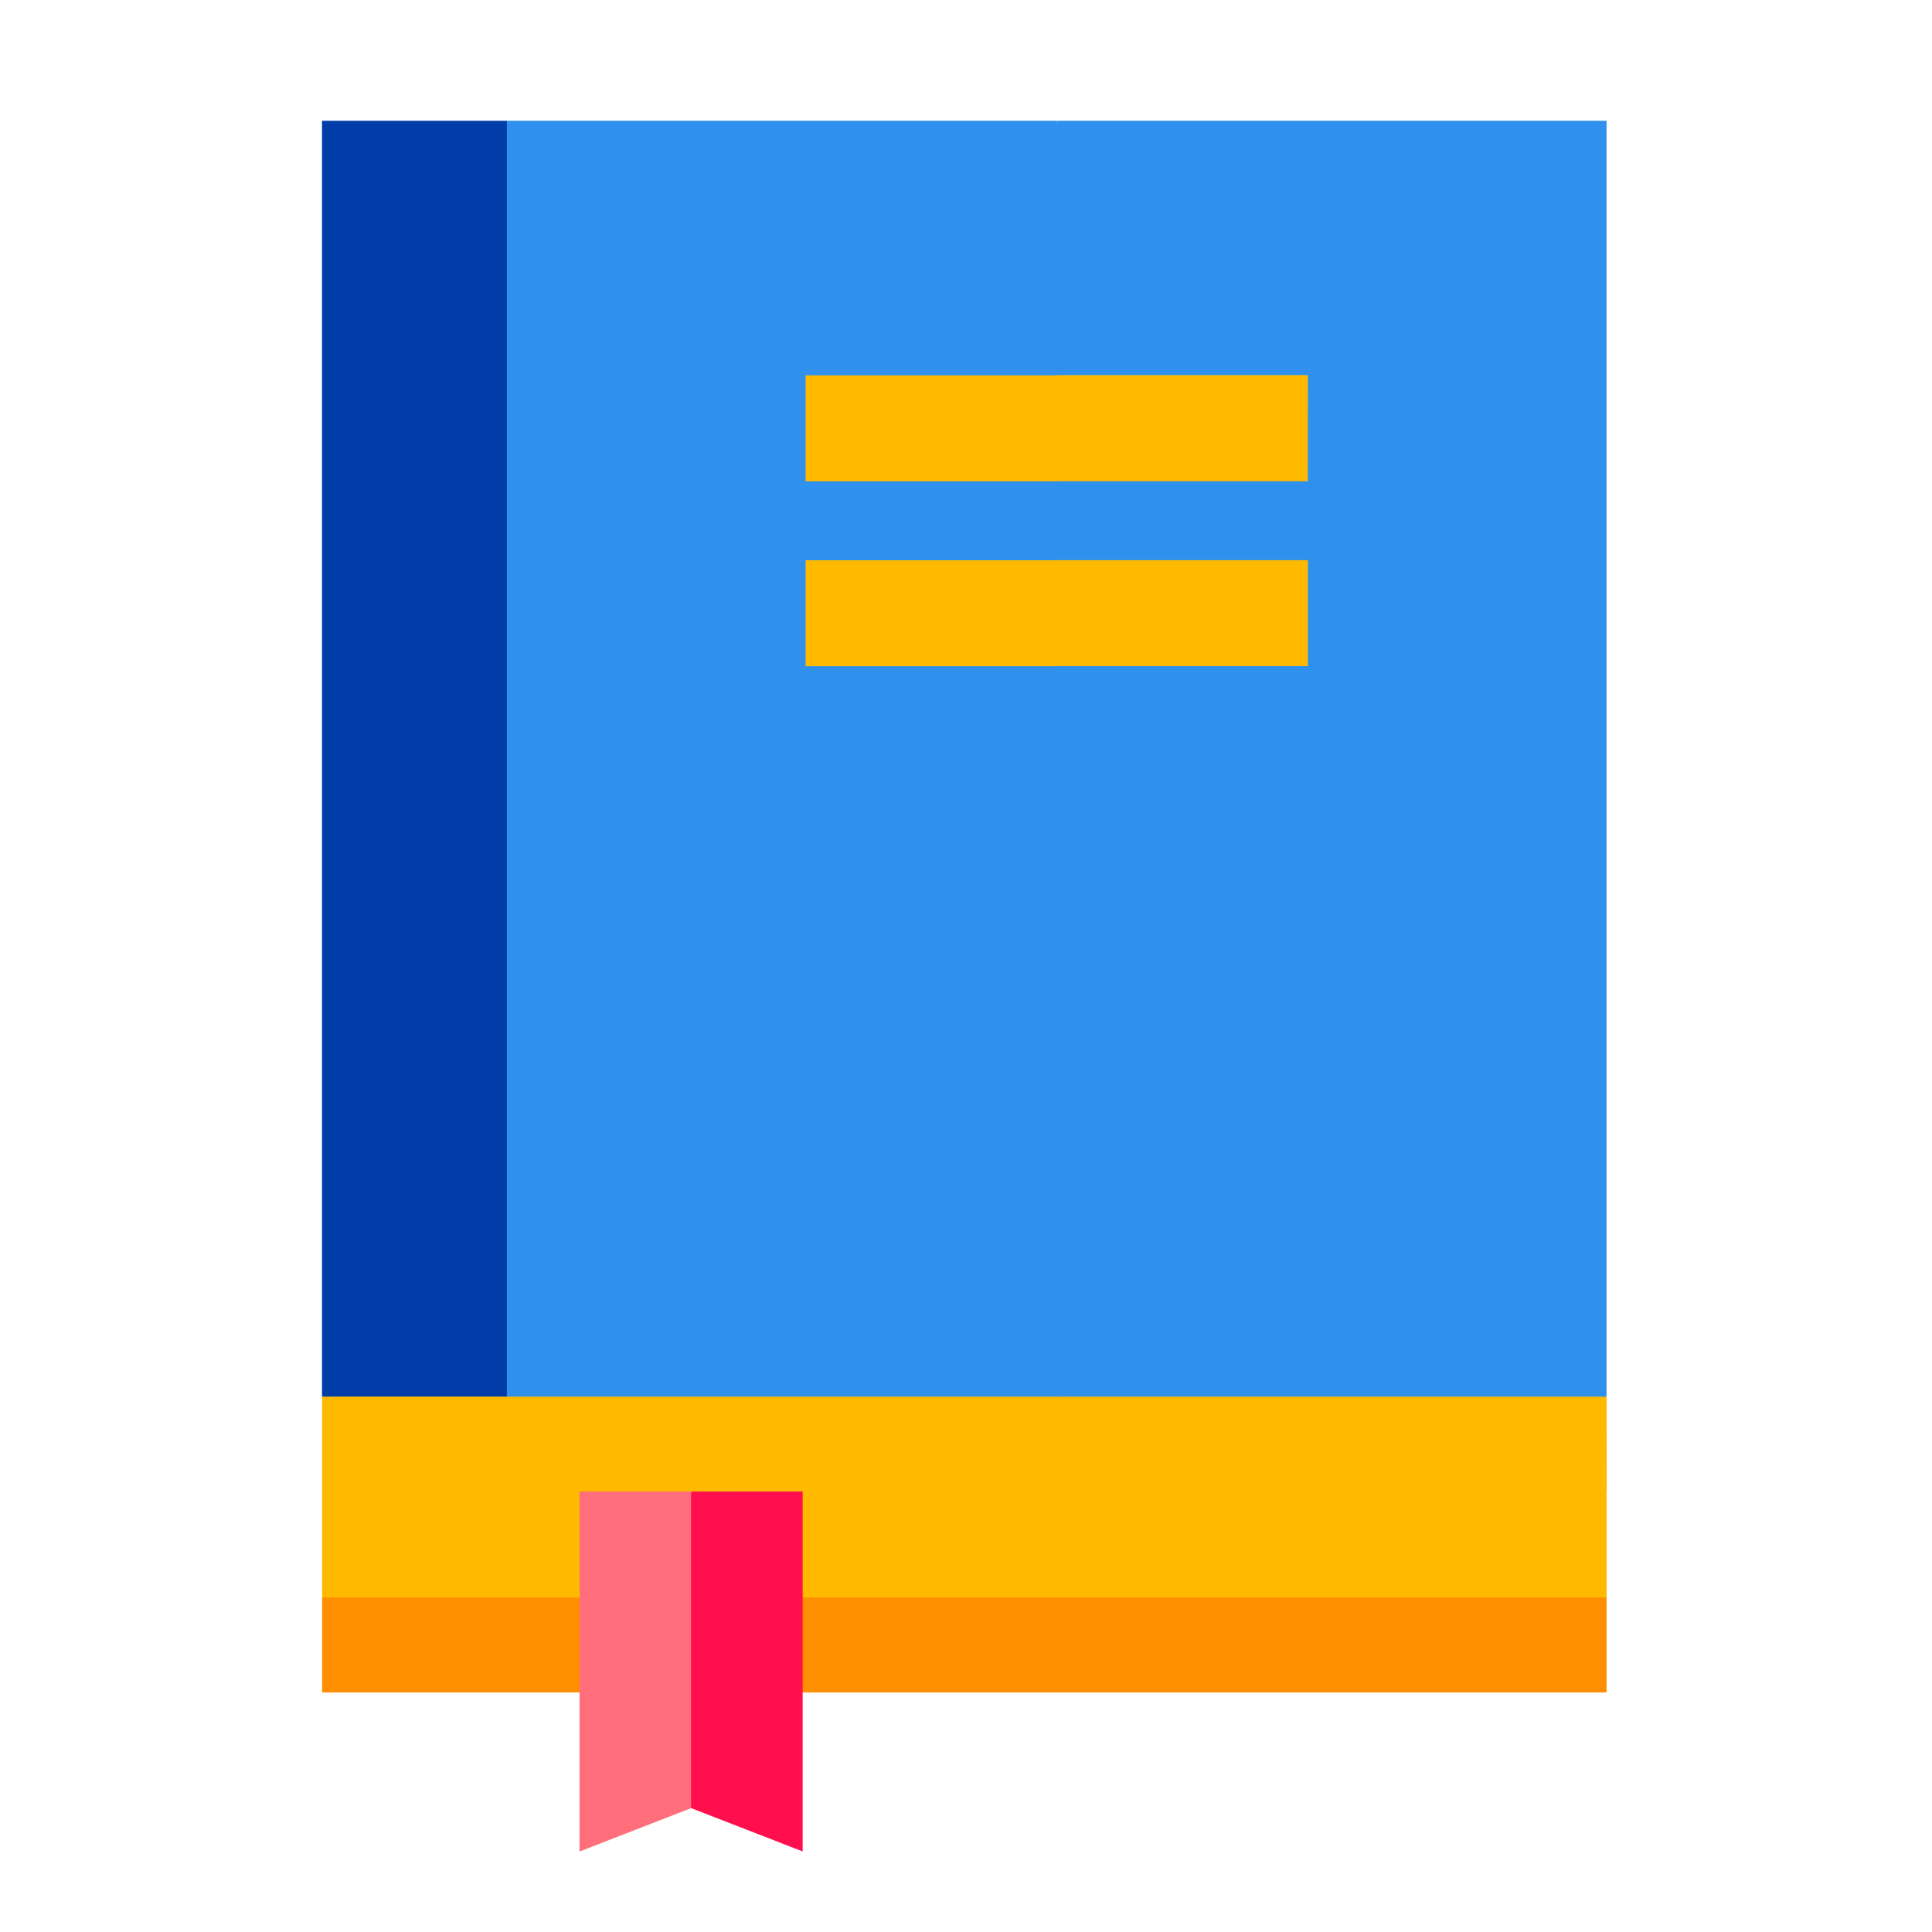 <svg xmlns="http://www.w3.org/2000/svg" width="48" height="48" viewBox="0 0 48 48">
  <g id="Group_629" data-name="Group 629" transform="translate(-127 -1365)">
    <g id="Rectangle_126" data-name="Rectangle 126" transform="translate(127 1365)" fill="#fff" stroke="#707070" stroke-width="1" opacity="0">
      <rect width="48" height="48" stroke="none"/>
      <rect x="0.5" y="0.5" width="47" height="47" fill="none"/>
    </g>
    <g id="book" transform="translate(69.004 1368)">
      <path id="Path_641" data-name="Path 641" d="M66.875,402.049,66,403.365v2.359H97.912v-2.359l-.878-1.316-15.08-1.755Z" transform="translate(-0.001 -366.676)" fill="#ff8e00"/>
      <path id="Path_642" data-name="Path 642" d="M97.912,358.287l-15.957-1.755L66,358.287v2.359l.878,1.316h30.16l.878-1.316Z" transform="translate(-0.001 -326.589)" fill="#ffba00"/>
      <path id="Path_643" data-name="Path 643" d="M277.869,0h-13.66l-1.755,15.849L264.209,31.7h13.66Z" transform="translate(-179.959)" fill="#2f91ed"/>
      <path id="Path_644" data-name="Path 644" d="M101.558,0,99.8,15.849,101.558,31.7h13.66V0Z" transform="translate(-30.968)" fill="#2f91ed"/>
      <rect id="Rectangle_143" data-name="Rectangle 143" width="4.594" height="31.698" transform="translate(65.996)" fill="#003da8"/>
      <path id="Path_645" data-name="Path 645" d="M97.912,408.152H66v-2.633h6.4l2.771.878,2.771-.878H97.912Z" transform="translate(-0.001 -371.462)" fill="#ffba00"/>
      <path id="Path_646" data-name="Path 646" d="M156.048,405.519l-1.755,4.471,1.755,3.394,2.771,1.077v-8.943Z" transform="translate(-80.881 -371.462)" fill="#ff0f4d"/>
      <path id="Path_647" data-name="Path 647" d="M142.193,405.519v8.943l2.771-1.077v-7.865Z" transform="translate(-69.798 -371.462)" fill="#ff6e7a"/>
      <g id="Group_422" data-name="Group 422" transform="translate(83.373 6.324)">
        <path id="Path_648" data-name="Path 648" d="M280.021,75.3h-6.239L272.9,76.62l.878,1.316h6.239Z" transform="translate(-272.904 -75.304)" fill="#ffba00"/>
        <path id="Path_649" data-name="Path 649" d="M280.021,132.64v-2.633h-6.239l-.878,1.316.878,1.316Z" transform="translate(-272.904 -125.413)" fill="#ffba00"/>
      </g>
      <g id="Group_423" data-name="Group 423" transform="translate(78.011 6.325)">
        <rect id="Rectangle_144" data-name="Rectangle 144" width="6.239" height="2.633" fill="#ffba00"/>
        <rect id="Rectangle_145" data-name="Rectangle 145" width="6.239" height="2.633" transform="translate(0 4.594)" fill="#ffba00"/>
      </g>
    </g>
  </g>
</svg>
